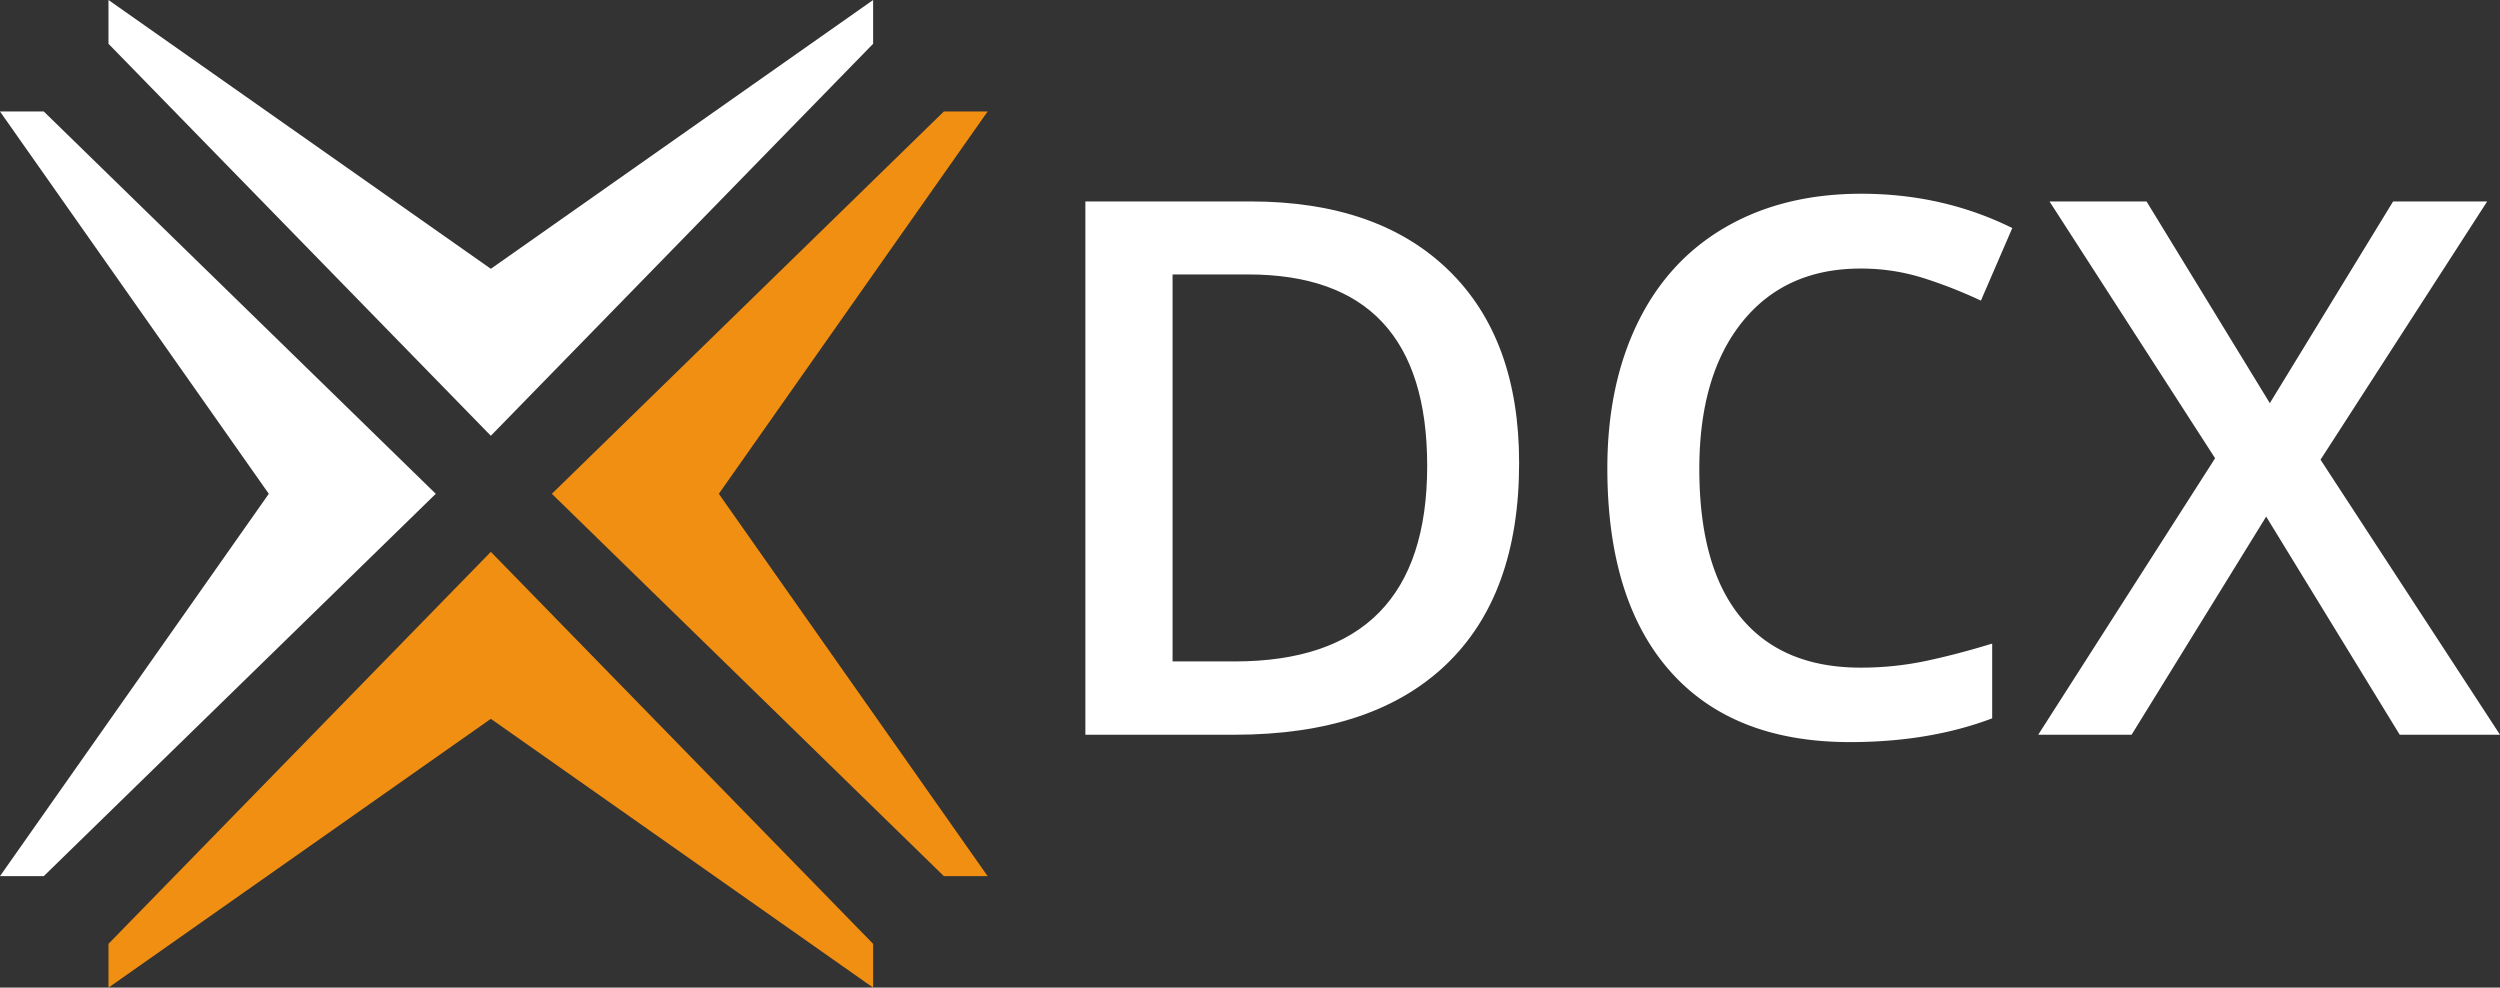 <svg xmlns="http://www.w3.org/2000/svg" viewBox="0 0 1894.72 748.51"><rect x="0" y="0" width="1894.72" height="748.51" fill="#333333" stroke="none"/><defs><style>.cls-1{fill:#fff;}.cls-2{fill:#f18f12;}</style></defs><g id="Layer_2" data-name="Layer 2"><g id="DCX_White" data-name="DCX White"><g id="Main_Logo_llight_white" data-name="Main Logo llight white"><path class="cls-1" d="M0,664,203.72,374.25,0,84.5H33.18L330.27,374.25,33.18,664Z"/><path class="cls-2" d="M748.51,84.5,544.79,374.25,748.51,664H715.33L418.24,374.25,715.33,84.5Z"/><path class="cls-1" d="M82.22,0,372,203.72,661.73,0V33.18L372,330.27,82.22,33.18Z"/><path class="cls-2" d="M661.73,748.51,372,544.79,82.22,748.51V715.33L372,418.24,661.73,715.33Z"/><path class="cls-1" d="M1151.32,350.89q0,100.08-55.57,153T935.68,556.85H822.6V152.67h125q96.48,0,150.12,52T1151.32,350.89Zm-69.67,2.21Q1081.65,208,945.91,208H888.68V501.29h47Q1081.65,501.29,1081.65,353.1Z"/><path class="cls-1" d="M1410.08,203.54q-57,0-89.57,40.36t-32.62,111.42q0,74.37,31.38,112.51T1410.08,506a238.72,238.72,0,0,0,49.77-5.12q24-5.12,50-13.13v56.67q-47.55,18-107.81,18-88.75,0-136.3-53.77t-47.55-153.85q0-63,23.08-110.31T1308.07,172q43.68-25.15,102.57-25.16,61.92,0,114.45,26l-23.78,55a356.4,356.4,0,0,0-43.26-17A156.06,156.06,0,0,0,1410.08,203.54Z"/><path class="cls-1" d="M1894.72,556.85h-76L1717.51,391.53l-102,165.32h-70.77L1678.8,347.3,1553.29,152.67h73.54l93.44,152.88,93.44-152.88H1885L1758.7,348.4Z"/></g></g></g></svg>
